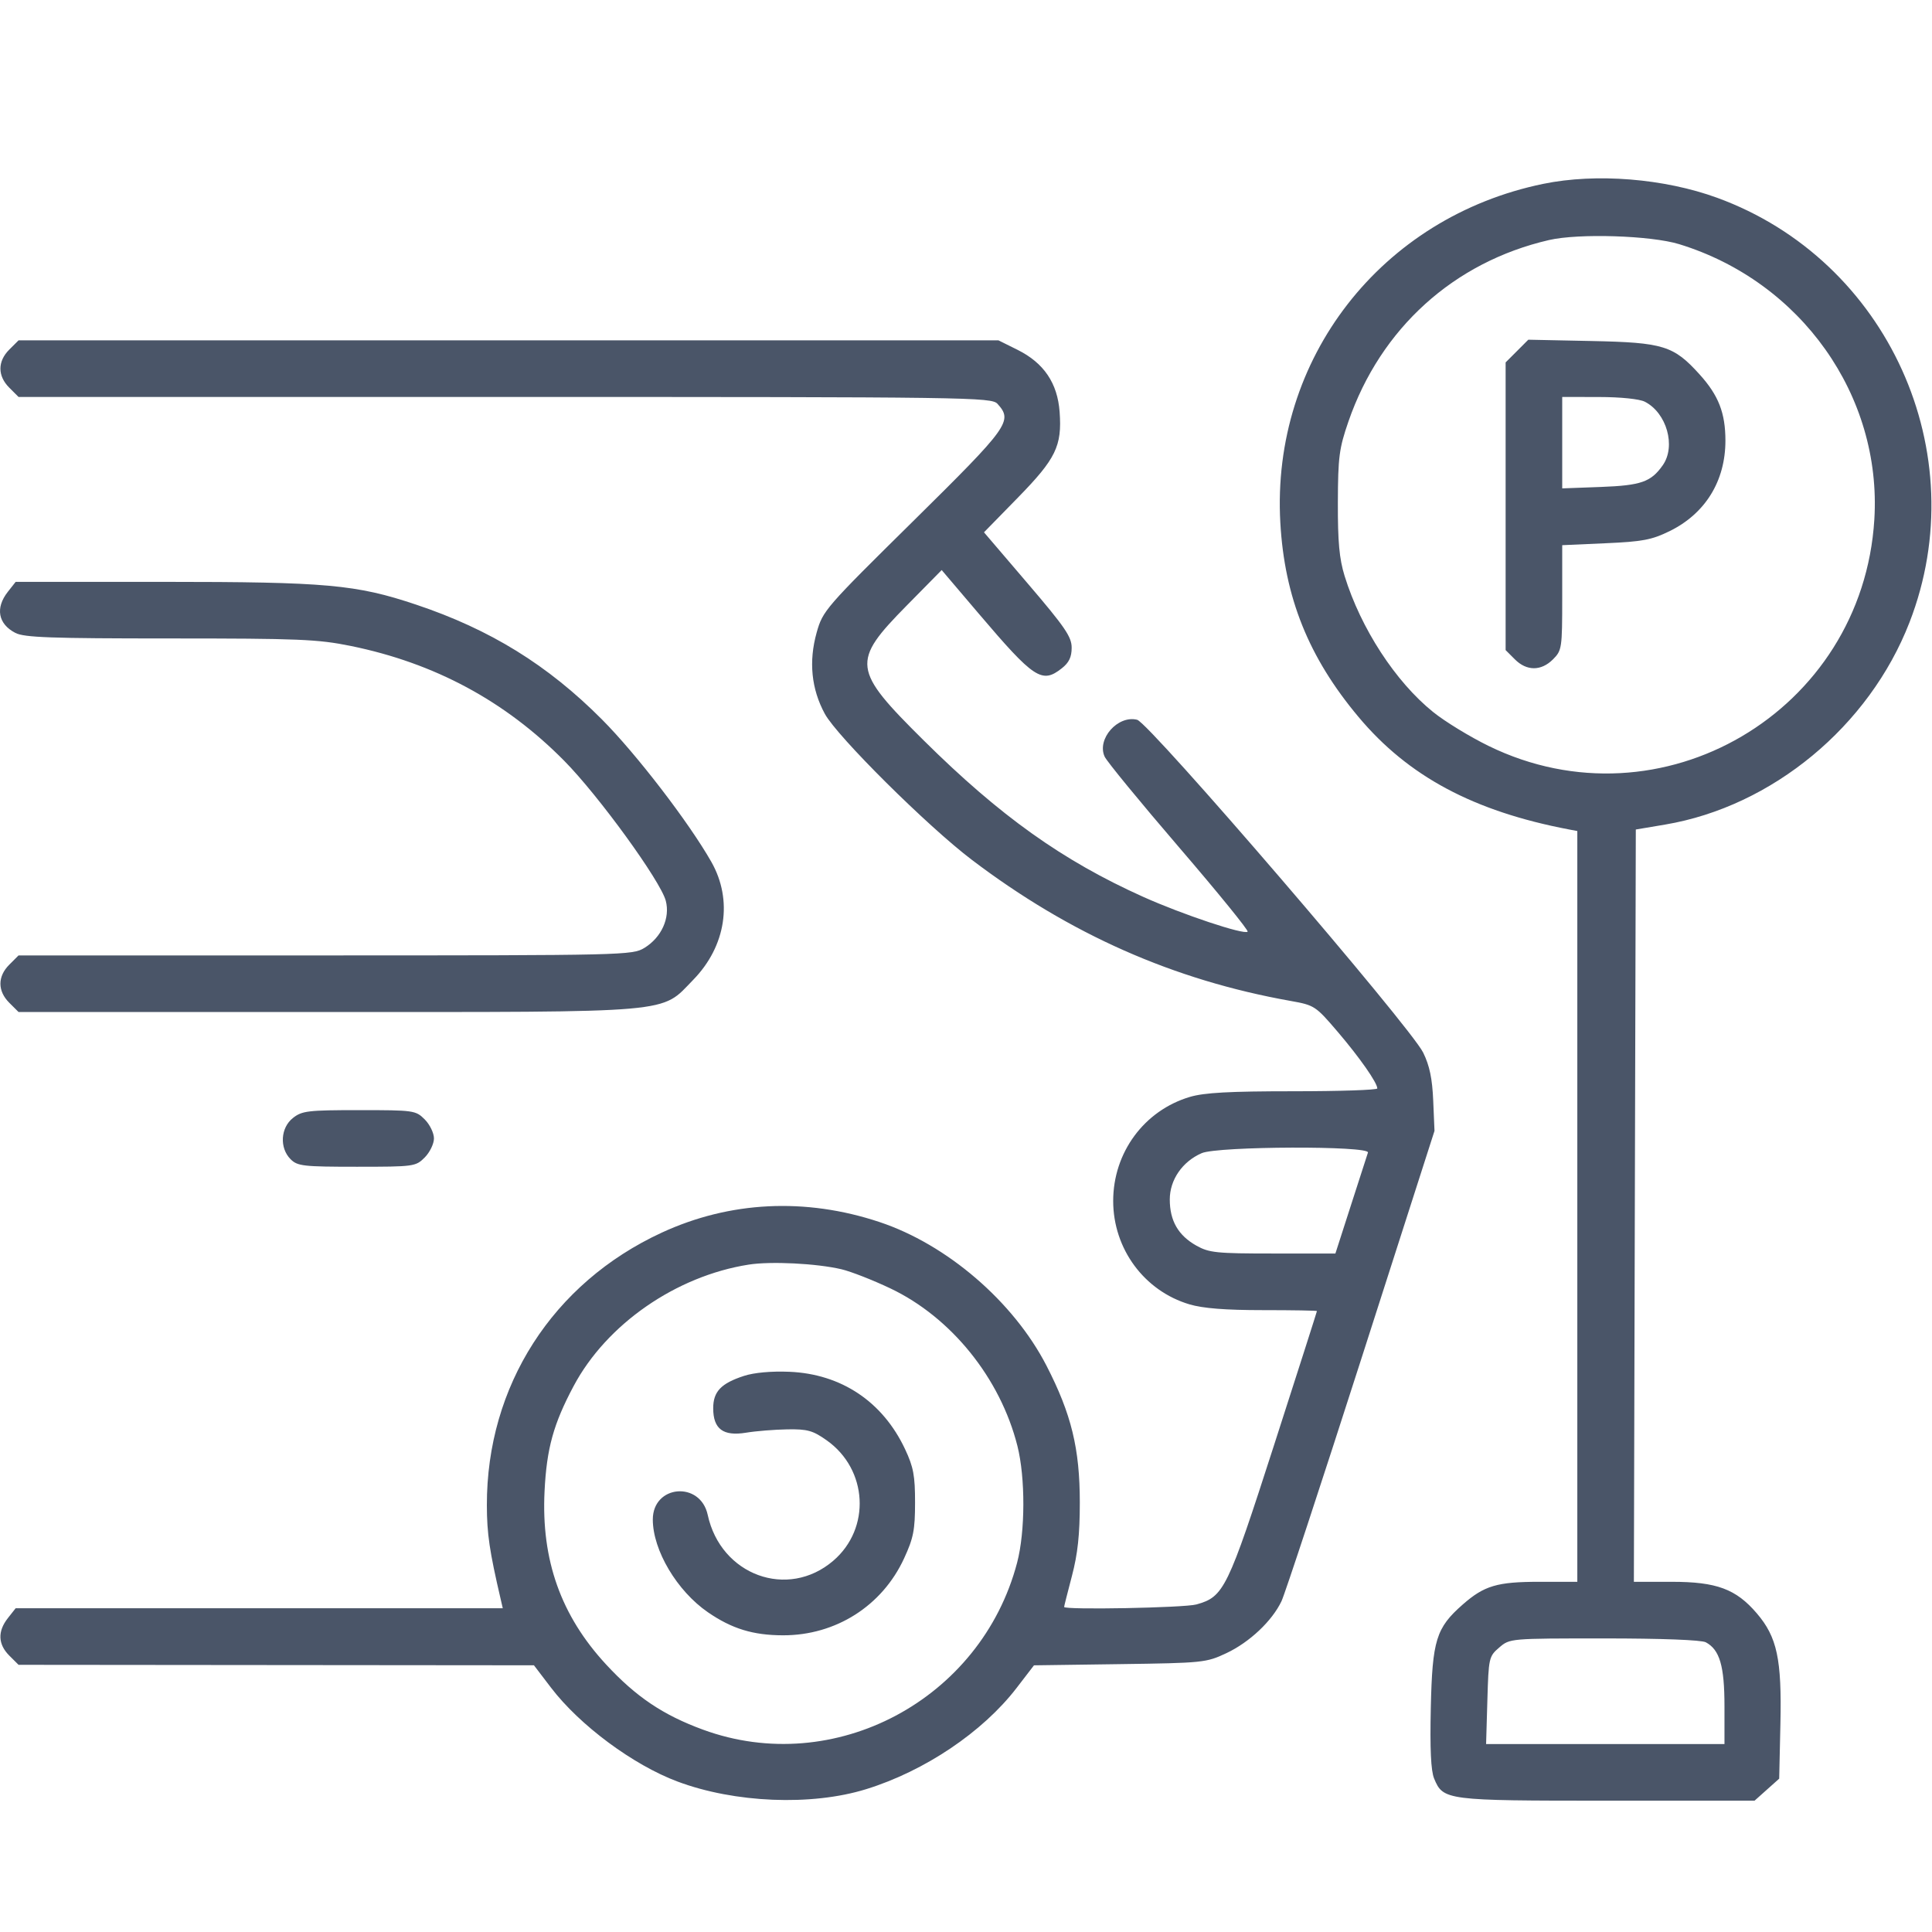 <svg width="65" height="65" viewBox="0 0 65 65" fill="none" xmlns="http://www.w3.org/2000/svg">
<path fill-rule="evenodd" clip-rule="evenodd" d="M51.924 6.185C46.467 7.305 42.765 12.072 43.075 17.58C43.216 20.1 44.028 22.119 45.704 24.119C47.379 26.119 49.572 27.292 52.781 27.905L53.067 27.959V40.589V53.218H51.793C50.369 53.218 49.935 53.347 49.21 53.984C48.316 54.769 48.189 55.181 48.138 57.449C48.107 58.844 48.141 59.574 48.249 59.836C48.554 60.571 48.64 60.582 54.074 60.582H59.03L59.444 60.212L59.859 59.841L59.9 57.991C59.948 55.819 59.789 55.077 59.105 54.278C58.405 53.46 57.753 53.218 56.242 53.218H54.97L55.002 40.563L55.035 27.908L56.021 27.742C59.625 27.133 62.886 24.435 64.243 20.939C66.456 15.24 63.515 8.749 57.771 6.654C55.988 6.004 53.701 5.82 51.924 6.185ZM56.495 8.215C60.596 9.474 63.316 13.312 63.06 17.477C62.663 23.948 55.882 27.93 50.084 25.097C49.455 24.79 48.615 24.277 48.217 23.956C46.95 22.936 45.783 21.142 45.238 19.378C45.059 18.799 45.007 18.225 45.011 16.91C45.016 15.376 45.053 15.089 45.367 14.18C46.451 11.044 48.915 8.815 52.115 8.076C53.112 7.845 55.544 7.923 56.495 8.215ZM0.312 11.762C-0.085 12.159 -0.085 12.646 0.312 13.043L0.624 13.355H16.987C32.678 13.355 33.358 13.365 33.56 13.587C34.082 14.165 33.951 14.347 30.729 17.527C27.764 20.452 27.682 20.547 27.476 21.28C27.203 22.253 27.296 23.181 27.751 24.017C28.166 24.779 31.2 27.793 32.695 28.927C35.993 31.43 39.481 32.974 43.419 33.675C44.225 33.819 44.261 33.843 45.005 34.714C45.745 35.581 46.336 36.426 46.338 36.619C46.338 36.672 45.063 36.714 43.505 36.714C41.361 36.714 40.516 36.761 40.033 36.904C38.495 37.361 37.452 38.775 37.452 40.405C37.452 42.016 38.497 43.432 40.02 43.884C40.471 44.018 41.23 44.078 42.489 44.078C43.489 44.078 44.307 44.092 44.307 44.109C44.307 44.127 43.657 46.159 42.862 48.626C41.302 53.467 41.177 53.723 40.252 53.98C39.846 54.093 35.801 54.169 35.801 54.064C35.801 54.04 35.92 53.569 36.065 53.017C36.259 52.279 36.329 51.624 36.329 50.552C36.329 48.737 36.047 47.578 35.208 45.947C34.098 43.792 31.857 41.865 29.581 41.111C27.096 40.287 24.555 40.412 22.261 41.472C18.592 43.167 16.372 46.63 16.38 50.642C16.382 51.602 16.466 52.177 16.849 53.821L16.915 54.107H8.721H0.527L0.264 54.441C-0.085 54.885 -0.069 55.319 0.312 55.7L0.624 56.011L9.294 56.019L17.964 56.027L18.536 56.777C19.5 58.043 21.301 59.38 22.797 59.939C24.722 60.659 27.301 60.764 29.136 60.196C31.108 59.587 33.059 58.275 34.201 56.791L34.787 56.028L37.675 55.988C40.476 55.949 40.583 55.938 41.26 55.619C42.04 55.252 42.799 54.535 43.115 53.869C43.23 53.626 44.435 49.967 45.793 45.738L48.262 38.047L48.219 37.032C48.188 36.291 48.097 35.853 47.882 35.415C47.452 34.537 38.671 24.32 38.258 24.216C37.608 24.053 36.894 24.862 37.164 25.455C37.237 25.617 38.366 26.992 39.672 28.512C40.977 30.031 42.014 31.306 41.975 31.345C41.86 31.46 39.777 30.765 38.458 30.172C35.75 28.955 33.647 27.456 31.081 24.914C28.666 22.521 28.635 22.271 30.514 20.364L31.682 19.179L32.931 20.648C34.794 22.839 35.055 23.011 35.721 22.486C35.965 22.295 36.055 22.107 36.055 21.792C36.055 21.426 35.834 21.102 34.58 19.635L33.105 17.909L34.245 16.743C35.525 15.433 35.733 15.006 35.65 13.86C35.58 12.891 35.12 12.212 34.239 11.772L33.593 11.451H17.108H0.624L0.312 11.762ZM51.037 11.811L50.655 12.193V17.033V21.872L50.967 22.184C51.364 22.581 51.85 22.581 52.248 22.184C52.548 21.883 52.559 21.812 52.559 20.107V18.342L54.015 18.277C55.258 18.223 55.572 18.163 56.167 17.872C57.372 17.283 58.05 16.185 58.05 14.824C58.049 13.893 57.819 13.303 57.182 12.598C56.306 11.628 55.964 11.523 53.544 11.473L51.418 11.429L51.037 11.811ZM55.34 13.516C56.075 13.893 56.391 15.012 55.943 15.651C55.547 16.215 55.215 16.332 53.86 16.383L52.559 16.431V14.893V13.355L53.797 13.357C54.526 13.358 55.16 13.423 55.34 13.516ZM0.264 19.91C-0.164 20.454 -0.066 20.993 0.518 21.294C0.814 21.448 1.717 21.48 5.719 21.48C10.052 21.48 10.691 21.507 11.8 21.732C14.622 22.308 16.991 23.582 18.98 25.594C20.139 26.766 22.223 29.638 22.399 30.304C22.552 30.883 22.254 31.54 21.68 31.891C21.275 32.137 21.023 32.143 10.945 32.144L0.624 32.144L0.312 32.456C-0.085 32.853 -0.085 33.34 0.312 33.737L0.624 34.048H10.953C22.853 34.048 22.212 34.104 23.322 32.966C24.426 31.834 24.664 30.286 23.933 28.998C23.179 27.671 21.412 25.37 20.25 24.203C18.427 22.372 16.492 21.177 13.999 20.342C11.98 19.666 10.995 19.577 5.501 19.576L0.527 19.576L0.264 19.91ZM9.857 37.612C9.437 37.942 9.398 38.621 9.776 39C10.008 39.232 10.199 39.254 12.003 39.254C13.93 39.254 13.985 39.246 14.289 38.942C14.46 38.77 14.6 38.482 14.6 38.301C14.6 38.12 14.46 37.832 14.289 37.661C13.986 37.358 13.925 37.349 12.084 37.349C10.361 37.349 10.161 37.373 9.857 37.612ZM46.023 38.777C45.993 38.865 45.734 39.664 45.449 40.555L44.928 42.173H42.826C40.927 42.173 40.678 42.148 40.251 41.908C39.64 41.565 39.356 41.071 39.356 40.354C39.356 39.694 39.779 39.08 40.429 38.797C40.971 38.561 46.102 38.543 46.023 38.777ZM28.311 42.703C28.625 42.777 29.365 43.066 29.954 43.346C32.003 44.319 33.654 46.366 34.23 48.648C34.5 49.72 34.495 51.525 34.22 52.573C33.008 57.187 28.07 59.813 23.653 58.193C22.31 57.701 21.4 57.089 20.394 56.002C18.872 54.358 18.206 52.486 18.321 50.171C18.392 48.731 18.621 47.904 19.302 46.627C20.409 44.551 22.742 42.932 25.186 42.547C25.931 42.429 27.475 42.506 28.311 42.703ZM25.032 46.29C24.258 46.542 23.995 46.818 23.995 47.379C23.995 48.078 24.331 48.328 25.102 48.201C25.436 48.146 26.061 48.096 26.491 48.089C27.168 48.078 27.347 48.129 27.813 48.458C29.198 49.437 29.306 51.422 28.033 52.511C26.502 53.822 24.248 52.997 23.81 50.965C23.562 49.819 21.963 49.955 21.963 51.122C21.963 52.157 22.777 53.527 23.816 54.242C24.622 54.797 25.335 55.016 26.343 55.018C28.117 55.022 29.68 54.029 30.417 52.43C30.732 51.748 30.786 51.474 30.786 50.552C30.787 49.651 30.732 49.356 30.452 48.76C29.702 47.16 28.306 46.225 26.557 46.152C25.953 46.127 25.372 46.179 25.032 46.29ZM57.39 55.253C57.858 55.504 58.018 56.05 58.018 57.401V58.677H54.008H49.998L50.041 57.206C50.082 55.775 50.093 55.727 50.44 55.429C50.796 55.123 50.799 55.123 53.971 55.123C55.906 55.123 57.242 55.174 57.39 55.253Z" fill="#4A5568"/>
</svg>

